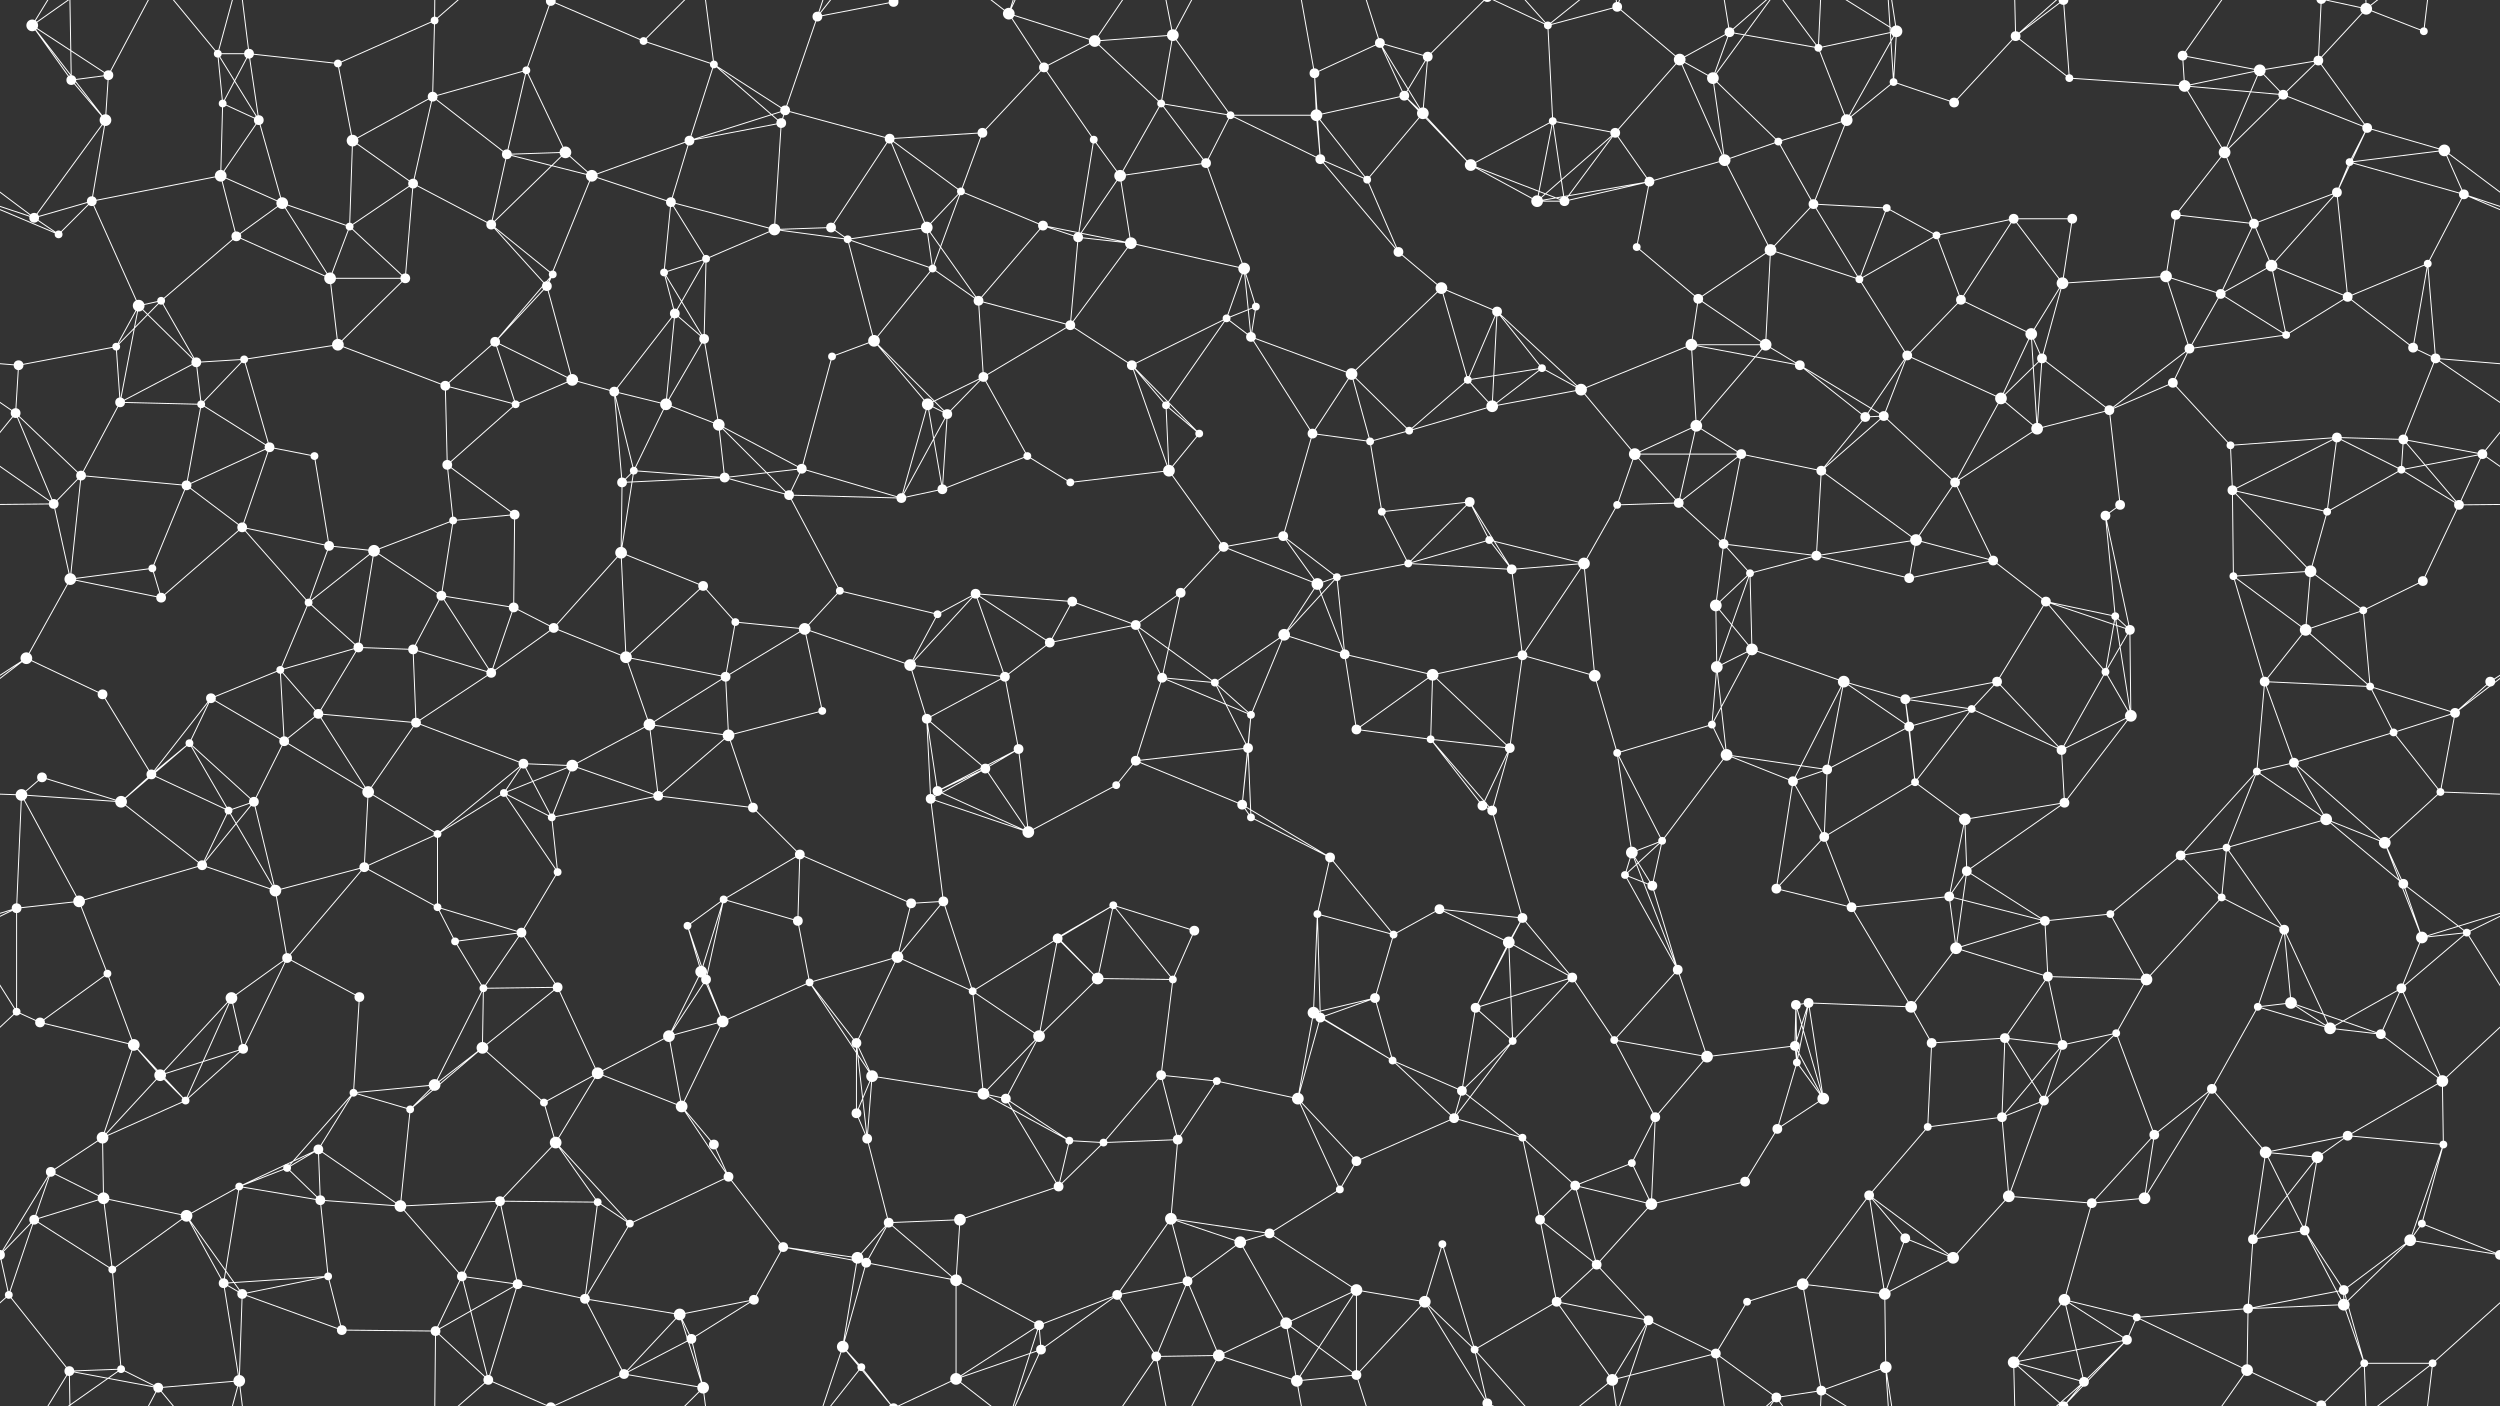 <svg xmlns="http://www.w3.org/2000/svg" width="2560" height="1440" fill="#fff"><rect width="100%" height="100%" fill="#333333" stroke="none"/><circle cx="33" cy="26" r="6"/><circle cx="111" cy="77" r="5"/><circle cx="223" cy="55" r="4"/><circle cx="255" cy="55" r="5"/><circle cx="346" cy="65" r="4"/><circle cx="445" cy="21" r="4"/><circle cx="539" cy="72" r="4"/><circle cx="564" cy="1" r="5"/><circle cx="564" cy="1441" r="5"/><circle cx="659" cy="42" r="4"/><circle cx="731" cy="66" r="4"/><circle cx="837" cy="17" r="5"/><circle cx="915" cy="2" r="5"/><circle cx="915" cy="1442" r="5"/><circle cx="1033" cy="14" r="6"/><circle cx="1069" cy="69" r="5"/><circle cx="1121" cy="42" r="6"/><circle cx="1201" cy="36" r="6"/><circle cx="1346" cy="75" r="5"/><circle cx="1413" cy="44" r="5"/><circle cx="1462" cy="58" r="5"/><circle cx="1585" cy="26" r="4"/><circle cx="1656" cy="7" r="5"/><circle cx="1720" cy="61" r="6"/><circle cx="1771" cy="33" r="5"/><circle cx="1862" cy="49" r="4"/><circle cx="1942" cy="32" r="6"/><circle cx="2064" cy="37" r="5"/><circle cx="2113" cy="0" r="5"/><circle cx="2113" cy="1440" r="5"/><circle cx="2235" cy="57" r="5"/><circle cx="2314" cy="72" r="6"/><circle cx="2374" cy="62" r="5"/><circle cx="2423" cy="9" r="6"/><circle cx="2482" cy="32" r="4"/><circle cx="73" cy="82" r="5"/><circle cx="108" cy="123" r="6"/><circle cx="228" cy="106" r="4"/><circle cx="265" cy="123" r="5"/><circle cx="361" cy="144" r="6"/><circle cx="443" cy="99" r="5"/><circle cx="519" cy="158" r="5"/><circle cx="579" cy="156" r="6"/><circle cx="706" cy="144" r="5"/><circle cx="800" cy="126" r="5"/><circle cx="804" cy="113" r="5"/><circle cx="911" cy="142" r="5"/><circle cx="1006" cy="136" r="5"/><circle cx="1120" cy="143" r="4"/><circle cx="1189" cy="106" r="4"/><circle cx="1260" cy="118" r="4"/><circle cx="1348" cy="118" r="6"/><circle cx="1438" cy="98" r="5"/><circle cx="1457" cy="116" r="6"/><circle cx="1590" cy="124" r="4"/><circle cx="1654" cy="136" r="5"/><circle cx="1754" cy="80" r="6"/><circle cx="1821" cy="145" r="4"/><circle cx="1891" cy="123" r="6"/><circle cx="1939" cy="84" r="4"/><circle cx="2001" cy="105" r="5"/><circle cx="2119" cy="80" r="4"/><circle cx="2237" cy="88" r="6"/><circle cx="2278" cy="156" r="6"/><circle cx="2338" cy="97" r="5"/><circle cx="2424" cy="131" r="5"/><circle cx="2503" cy="154" r="6"/><circle cx="35" cy="223" r="5"/><circle cx="94" cy="206" r="5"/><circle cx="226" cy="180" r="6"/><circle cx="289" cy="208" r="6"/><circle cx="358" cy="232" r="4"/><circle cx="423" cy="188" r="5"/><circle cx="503" cy="230" r="5"/><circle cx="606" cy="180" r="6"/><circle cx="687" cy="207" r="5"/><circle cx="793" cy="235" r="6"/><circle cx="851" cy="233" r="5"/><circle cx="949" cy="233" r="6"/><circle cx="984" cy="196" r="4"/><circle cx="1068" cy="231" r="5"/><circle cx="1147" cy="180" r="6"/><circle cx="1235" cy="167" r="5"/><circle cx="1352" cy="163" r="5"/><circle cx="1400" cy="184" r="4"/><circle cx="1506" cy="169" r="6"/><circle cx="1574" cy="206" r="6"/><circle cx="1602" cy="206" r="5"/><circle cx="1689" cy="186" r="5"/><circle cx="1766" cy="164" r="6"/><circle cx="1857" cy="209" r="5"/><circle cx="1932" cy="213" r="4"/><circle cx="2062" cy="224" r="5"/><circle cx="2122" cy="224" r="5"/><circle cx="2228" cy="220" r="5"/><circle cx="2308" cy="229" r="5"/><circle cx="2393" cy="197" r="5"/><circle cx="2406" cy="166" r="4"/><circle cx="2523" cy="199" r="5"/><circle cx="60" cy="240" r="4"/><circle cx="142" cy="313" r="6"/><circle cx="165" cy="308" r="4"/><circle cx="242" cy="242" r="5"/><circle cx="338" cy="285" r="6"/><circle cx="415" cy="285" r="5"/><circle cx="560" cy="293" r="5"/><circle cx="566" cy="281" r="4"/><circle cx="680" cy="279" r="4"/><circle cx="723" cy="265" r="4"/><circle cx="868" cy="245" r="4"/><circle cx="955" cy="275" r="4"/><circle cx="1002" cy="308" r="5"/><circle cx="1104" cy="243" r="5"/><circle cx="1158" cy="249" r="6"/><circle cx="1274" cy="275" r="6"/><circle cx="1286" cy="314" r="4"/><circle cx="1432" cy="258" r="5"/><circle cx="1476" cy="295" r="6"/><circle cx="1533" cy="319" r="5"/><circle cx="1676" cy="253" r="4"/><circle cx="1739" cy="306" r="5"/><circle cx="1813" cy="256" r="6"/><circle cx="1904" cy="286" r="4"/><circle cx="1983" cy="241" r="4"/><circle cx="2008" cy="307" r="5"/><circle cx="2112" cy="290" r="6"/><circle cx="2218" cy="283" r="6"/><circle cx="2274" cy="301" r="5"/><circle cx="2326" cy="272" r="6"/><circle cx="2404" cy="304" r="5"/><circle cx="2486" cy="270" r="4"/><circle cx="19" cy="374" r="5"/><circle cx="119" cy="355" r="4"/><circle cx="201" cy="371" r="5"/><circle cx="250" cy="368" r="4"/><circle cx="346" cy="353" r="6"/><circle cx="456" cy="395" r="5"/><circle cx="507" cy="350" r="5"/><circle cx="586" cy="389" r="6"/><circle cx="691" cy="321" r="5"/><circle cx="721" cy="347" r="5"/><circle cx="852" cy="365" r="4"/><circle cx="895" cy="349" r="6"/><circle cx="1007" cy="386" r="5"/><circle cx="1096" cy="333" r="5"/><circle cx="1159" cy="374" r="5"/><circle cx="1256" cy="326" r="4"/><circle cx="1281" cy="345" r="5"/><circle cx="1384" cy="383" r="6"/><circle cx="1503" cy="389" r="4"/><circle cx="1579" cy="377" r="4"/><circle cx="1619" cy="399" r="6"/><circle cx="1732" cy="353" r="6"/><circle cx="1808" cy="353" r="6"/><circle cx="1843" cy="374" r="5"/><circle cx="1953" cy="364" r="5"/><circle cx="2080" cy="342" r="6"/><circle cx="2091" cy="367" r="5"/><circle cx="2225" cy="392" r="5"/><circle cx="2242" cy="357" r="5"/><circle cx="2341" cy="343" r="4"/><circle cx="2471" cy="356" r="5"/><circle cx="2494" cy="367" r="5"/><circle cx="16" cy="423" r="5"/><circle cx="123" cy="412" r="5"/><circle cx="206" cy="414" r="4"/><circle cx="276" cy="458" r="5"/><circle cx="322" cy="467" r="4"/><circle cx="458" cy="476" r="5"/><circle cx="528" cy="414" r="4"/><circle cx="629" cy="401" r="5"/><circle cx="682" cy="414" r="6"/><circle cx="736" cy="435" r="6"/><circle cx="821" cy="480" r="5"/><circle cx="950" cy="414" r="6"/><circle cx="970" cy="424" r="5"/><circle cx="1052" cy="467" r="4"/><circle cx="1194" cy="415" r="4"/><circle cx="1228" cy="444" r="4"/><circle cx="1344" cy="444" r="5"/><circle cx="1403" cy="452" r="4"/><circle cx="1443" cy="441" r="4"/><circle cx="1528" cy="416" r="6"/><circle cx="1674" cy="465" r="6"/><circle cx="1737" cy="436" r="6"/><circle cx="1783" cy="465" r="5"/><circle cx="1910" cy="427" r="5"/><circle cx="1929" cy="426" r="5"/><circle cx="2049" cy="408" r="6"/><circle cx="2086" cy="439" r="6"/><circle cx="2160" cy="420" r="5"/><circle cx="2284" cy="456" r="4"/><circle cx="2393" cy="448" r="5"/><circle cx="2461" cy="450" r="5"/><circle cx="2542" cy="465" r="5"/><circle cx="55" cy="516" r="5"/><circle cx="83" cy="487" r="5"/><circle cx="191" cy="497" r="5"/><circle cx="248" cy="540" r="5"/><circle cx="337" cy="559" r="5"/><circle cx="464" cy="533" r="4"/><circle cx="527" cy="527" r="5"/><circle cx="637" cy="494" r="5"/><circle cx="649" cy="482" r="4"/><circle cx="742" cy="489" r="5"/><circle cx="808" cy="507" r="5"/><circle cx="923" cy="510" r="5"/><circle cx="965" cy="501" r="5"/><circle cx="1096" cy="494" r="4"/><circle cx="1197" cy="482" r="6"/><circle cx="1253" cy="560" r="5"/><circle cx="1314" cy="549" r="5"/><circle cx="1415" cy="524" r="4"/><circle cx="1505" cy="514" r="5"/><circle cx="1525" cy="553" r="4"/><circle cx="1656" cy="517" r="4"/><circle cx="1719" cy="515" r="5"/><circle cx="1765" cy="557" r="5"/><circle cx="1865" cy="482" r="5"/><circle cx="1962" cy="553" r="6"/><circle cx="2002" cy="494" r="5"/><circle cx="2156" cy="528" r="5"/><circle cx="2171" cy="517" r="5"/><circle cx="2286" cy="502" r="5"/><circle cx="2383" cy="524" r="4"/><circle cx="2459" cy="481" r="4"/><circle cx="2518" cy="517" r="5"/><circle cx="72" cy="593" r="6"/><circle cx="156" cy="582" r="4"/><circle cx="165" cy="612" r="5"/><circle cx="316" cy="617" r="4"/><circle cx="383" cy="564" r="6"/><circle cx="452" cy="610" r="5"/><circle cx="526" cy="622" r="5"/><circle cx="636" cy="566" r="6"/><circle cx="720" cy="600" r="5"/><circle cx="753" cy="637" r="4"/><circle cx="860" cy="605" r="4"/><circle cx="960" cy="629" r="4"/><circle cx="999" cy="608" r="5"/><circle cx="1098" cy="616" r="5"/><circle cx="1163" cy="640" r="5"/><circle cx="1209" cy="607" r="5"/><circle cx="1349" cy="598" r="6"/><circle cx="1369" cy="591" r="4"/><circle cx="1442" cy="577" r="4"/><circle cx="1548" cy="583" r="5"/><circle cx="1622" cy="577" r="6"/><circle cx="1757" cy="620" r="6"/><circle cx="1792" cy="587" r="4"/><circle cx="1860" cy="569" r="5"/><circle cx="1955" cy="592" r="5"/><circle cx="2041" cy="574" r="5"/><circle cx="2095" cy="616" r="5"/><circle cx="2166" cy="631" r="4"/><circle cx="2287" cy="590" r="4"/><circle cx="2366" cy="585" r="6"/><circle cx="2420" cy="625" r="4"/><circle cx="2481" cy="595" r="5"/><circle cx="27" cy="674" r="6"/><circle cx="105" cy="711" r="5"/><circle cx="216" cy="715" r="5"/><circle cx="287" cy="686" r="4"/><circle cx="367" cy="663" r="5"/><circle cx="423" cy="665" r="5"/><circle cx="503" cy="689" r="5"/><circle cx="567" cy="643" r="5"/><circle cx="641" cy="673" r="6"/><circle cx="743" cy="693" r="5"/><circle cx="824" cy="644" r="6"/><circle cx="932" cy="681" r="6"/><circle cx="1029" cy="693" r="5"/><circle cx="1075" cy="658" r="5"/><circle cx="1190" cy="694" r="5"/><circle cx="1244" cy="699" r="4"/><circle cx="1315" cy="650" r="6"/><circle cx="1377" cy="670" r="5"/><circle cx="1467" cy="691" r="6"/><circle cx="1559" cy="671" r="5"/><circle cx="1633" cy="692" r="6"/><circle cx="1758" cy="683" r="6"/><circle cx="1794" cy="665" r="6"/><circle cx="1888" cy="698" r="6"/><circle cx="1951" cy="716" r="5"/><circle cx="2045" cy="698" r="5"/><circle cx="2156" cy="688" r="4"/><circle cx="2181" cy="645" r="5"/><circle cx="2319" cy="698" r="5"/><circle cx="2361" cy="645" r="6"/><circle cx="2427" cy="703" r="4"/><circle cx="2550" cy="698" r="5"/><circle cx="43" cy="796" r="5"/><circle cx="155" cy="793" r="5"/><circle cx="194" cy="761" r="4"/><circle cx="291" cy="759" r="5"/><circle cx="326" cy="731" r="5"/><circle cx="426" cy="740" r="5"/><circle cx="536" cy="782" r="5"/><circle cx="586" cy="784" r="6"/><circle cx="665" cy="742" r="6"/><circle cx="746" cy="753" r="6"/><circle cx="842" cy="728" r="4"/><circle cx="949" cy="736" r="5"/><circle cx="1009" cy="787" r="5"/><circle cx="1043" cy="767" r="5"/><circle cx="1163" cy="779" r="5"/><circle cx="1278" cy="766" r="5"/><circle cx="1281" cy="732" r="4"/><circle cx="1389" cy="747" r="5"/><circle cx="1465" cy="757" r="4"/><circle cx="1546" cy="766" r="5"/><circle cx="1656" cy="771" r="4"/><circle cx="1753" cy="742" r="4"/><circle cx="1768" cy="773" r="6"/><circle cx="1871" cy="788" r="5"/><circle cx="1955" cy="744" r="5"/><circle cx="2019" cy="726" r="4"/><circle cx="2111" cy="768" r="5"/><circle cx="2182" cy="733" r="6"/><circle cx="2311" cy="790" r="4"/><circle cx="2349" cy="781" r="5"/><circle cx="2451" cy="750" r="4"/><circle cx="2514" cy="730" r="5"/><circle cx="22" cy="814" r="6"/><circle cx="124" cy="821" r="6"/><circle cx="234" cy="830" r="4"/><circle cx="260" cy="821" r="5"/><circle cx="377" cy="811" r="6"/><circle cx="448" cy="854" r="4"/><circle cx="516" cy="812" r="4"/><circle cx="565" cy="837" r="4"/><circle cx="674" cy="815" r="5"/><circle cx="771" cy="827" r="5"/><circle cx="819" cy="875" r="5"/><circle cx="953" cy="818" r="5"/><circle cx="960" cy="810" r="5"/><circle cx="1053" cy="852" r="6"/><circle cx="1143" cy="804" r="4"/><circle cx="1272" cy="824" r="5"/><circle cx="1281" cy="837" r="4"/><circle cx="1362" cy="878" r="5"/><circle cx="1518" cy="825" r="5"/><circle cx="1528" cy="830" r="5"/><circle cx="1671" cy="873" r="6"/><circle cx="1702" cy="861" r="4"/><circle cx="1836" cy="800" r="5"/><circle cx="1868" cy="857" r="5"/><circle cx="1961" cy="801" r="4"/><circle cx="2012" cy="839" r="6"/><circle cx="2114" cy="822" r="5"/><circle cx="2233" cy="876" r="5"/><circle cx="2280" cy="868" r="4"/><circle cx="2382" cy="839" r="6"/><circle cx="2442" cy="863" r="6"/><circle cx="2499" cy="811" r="4"/><circle cx="17" cy="930" r="5"/><circle cx="81" cy="923" r="6"/><circle cx="207" cy="886" r="5"/><circle cx="282" cy="912" r="6"/><circle cx="373" cy="888" r="5"/><circle cx="448" cy="929" r="4"/><circle cx="534" cy="955" r="5"/><circle cx="571" cy="893" r="4"/><circle cx="704" cy="948" r="4"/><circle cx="741" cy="921" r="4"/><circle cx="817" cy="943" r="5"/><circle cx="933" cy="925" r="5"/><circle cx="966" cy="923" r="5"/><circle cx="1083" cy="960" r="4"/><circle cx="1140" cy="927" r="4"/><circle cx="1223" cy="953" r="5"/><circle cx="1349" cy="936" r="4"/><circle cx="1427" cy="957" r="4"/><circle cx="1474" cy="931" r="5"/><circle cx="1559" cy="940" r="5"/><circle cx="1664" cy="896" r="4"/><circle cx="1692" cy="907" r="5"/><circle cx="1819" cy="910" r="5"/><circle cx="1896" cy="929" r="5"/><circle cx="1996" cy="918" r="5"/><circle cx="2014" cy="892" r="5"/><circle cx="2094" cy="943" r="5"/><circle cx="2161" cy="936" r="4"/><circle cx="2275" cy="919" r="4"/><circle cx="2339" cy="952" r="5"/><circle cx="2461" cy="905" r="5"/><circle cx="2526" cy="955" r="4"/><circle cx="17" cy="1036" r="4"/><circle cx="110" cy="997" r="4"/><circle cx="237" cy="1022" r="6"/><circle cx="294" cy="981" r="5"/><circle cx="368" cy="1021" r="5"/><circle cx="466" cy="964" r="4"/><circle cx="495" cy="1012" r="4"/><circle cx="571" cy="1011" r="5"/><circle cx="718" cy="995" r="6"/><circle cx="723" cy="1003" r="5"/><circle cx="829" cy="1006" r="4"/><circle cx="919" cy="980" r="6"/><circle cx="996" cy="1015" r="4"/><circle cx="1083" cy="961" r="5"/><circle cx="1124" cy="1002" r="6"/><circle cx="1201" cy="1003" r="4"/><circle cx="1345" cy="1037" r="6"/><circle cx="1408" cy="1022" r="5"/><circle cx="1511" cy="1032" r="5"/><circle cx="1545" cy="965" r="6"/><circle cx="1610" cy="1001" r="5"/><circle cx="1718" cy="993" r="5"/><circle cx="1839" cy="1029" r="5"/><circle cx="1852" cy="1027" r="5"/><circle cx="1957" cy="1031" r="6"/><circle cx="2003" cy="971" r="6"/><circle cx="2097" cy="1000" r="5"/><circle cx="2198" cy="1003" r="6"/><circle cx="2312" cy="1031" r="4"/><circle cx="2346" cy="1027" r="6"/><circle cx="2459" cy="1012" r="5"/><circle cx="2480" cy="960" r="6"/><circle cx="41" cy="1047" r="5"/><circle cx="137" cy="1070" r="6"/><circle cx="164" cy="1101" r="6"/><circle cx="249" cy="1074" r="5"/><circle cx="362" cy="1119" r="4"/><circle cx="445" cy="1111" r="6"/><circle cx="494" cy="1073" r="6"/><circle cx="612" cy="1099" r="6"/><circle cx="685" cy="1061" r="6"/><circle cx="740" cy="1046" r="6"/><circle cx="877" cy="1068" r="5"/><circle cx="893" cy="1102" r="6"/><circle cx="1007" cy="1120" r="6"/><circle cx="1064" cy="1061" r="6"/><circle cx="1189" cy="1101" r="5"/><circle cx="1246" cy="1107" r="4"/><circle cx="1352" cy="1042" r="5"/><circle cx="1426" cy="1086" r="4"/><circle cx="1497" cy="1117" r="5"/><circle cx="1549" cy="1066" r="4"/><circle cx="1653" cy="1065" r="4"/><circle cx="1748" cy="1082" r="6"/><circle cx="1838" cy="1071" r="5"/><circle cx="1840" cy="1088" r="4"/><circle cx="1978" cy="1068" r="5"/><circle cx="2053" cy="1063" r="5"/><circle cx="2112" cy="1070" r="5"/><circle cx="2167" cy="1058" r="4"/><circle cx="2265" cy="1115" r="5"/><circle cx="2386" cy="1053" r="6"/><circle cx="2438" cy="1059" r="5"/><circle cx="2501" cy="1107" r="6"/><circle cx="52" cy="1200" r="5"/><circle cx="105" cy="1165" r="6"/><circle cx="190" cy="1127" r="4"/><circle cx="294" cy="1196" r="4"/><circle cx="326" cy="1177" r="5"/><circle cx="420" cy="1136" r="4"/><circle cx="557" cy="1129" r="4"/><circle cx="569" cy="1170" r="6"/><circle cx="698" cy="1133" r="6"/><circle cx="731" cy="1172" r="5"/><circle cx="877" cy="1140" r="5"/><circle cx="888" cy="1166" r="5"/><circle cx="1030" cy="1125" r="5"/><circle cx="1095" cy="1168" r="4"/><circle cx="1130" cy="1170" r="4"/><circle cx="1206" cy="1167" r="5"/><circle cx="1329" cy="1125" r="6"/><circle cx="1389" cy="1189" r="5"/><circle cx="1489" cy="1145" r="5"/><circle cx="1559" cy="1165" r="4"/><circle cx="1671" cy="1191" r="4"/><circle cx="1695" cy="1144" r="5"/><circle cx="1820" cy="1156" r="5"/><circle cx="1867" cy="1125" r="6"/><circle cx="1974" cy="1154" r="4"/><circle cx="2050" cy="1144" r="5"/><circle cx="2093" cy="1127" r="5"/><circle cx="2206" cy="1162" r="5"/><circle cx="2320" cy="1180" r="6"/><circle cx="2373" cy="1185" r="6"/><circle cx="2404" cy="1163" r="5"/><circle cx="2502" cy="1172" r="4"/><circle cx="35" cy="1249" r="5"/><circle cx="106" cy="1227" r="6"/><circle cx="191" cy="1245" r="6"/><circle cx="245" cy="1215" r="4"/><circle cx="328" cy="1229" r="5"/><circle cx="410" cy="1235" r="6"/><circle cx="512" cy="1230" r="5"/><circle cx="612" cy="1231" r="4"/><circle cx="645" cy="1253" r="4"/><circle cx="746" cy="1205" r="5"/><circle cx="802" cy="1277" r="5"/><circle cx="910" cy="1252" r="5"/><circle cx="983" cy="1249" r="6"/><circle cx="1084" cy="1215" r="5"/><circle cx="1199" cy="1248" r="6"/><circle cx="1270" cy="1272" r="6"/><circle cx="1300" cy="1263" r="5"/><circle cx="1372" cy="1218" r="4"/><circle cx="1477" cy="1274" r="4"/><circle cx="1577" cy="1249" r="5"/><circle cx="1613" cy="1214" r="5"/><circle cx="1691" cy="1233" r="6"/><circle cx="1787" cy="1210" r="5"/><circle cx="1914" cy="1224" r="5"/><circle cx="1951" cy="1268" r="5"/><circle cx="2057" cy="1225" r="6"/><circle cx="2142" cy="1232" r="5"/><circle cx="2196" cy="1227" r="6"/><circle cx="2307" cy="1269" r="5"/><circle cx="2360" cy="1260" r="5"/><circle cx="2468" cy="1270" r="6"/><circle cx="2480" cy="1253" r="4"/><circle cx="9" cy="1326" r="4"/><circle cx="115" cy="1300" r="4"/><circle cx="229" cy="1314" r="5"/><circle cx="248" cy="1325" r="5"/><circle cx="336" cy="1307" r="4"/><circle cx="473" cy="1307" r="5"/><circle cx="530" cy="1315" r="5"/><circle cx="599" cy="1330" r="5"/><circle cx="696" cy="1346" r="6"/><circle cx="772" cy="1331" r="5"/><circle cx="878" cy="1288" r="6"/><circle cx="887" cy="1293" r="5"/><circle cx="979" cy="1311" r="6"/><circle cx="1064" cy="1357" r="5"/><circle cx="1144" cy="1326" r="5"/><circle cx="1216" cy="1312" r="5"/><circle cx="1317" cy="1355" r="6"/><circle cx="1389" cy="1321" r="6"/><circle cx="1459" cy="1333" r="6"/><circle cx="1594" cy="1333" r="5"/><circle cx="1635" cy="1295" r="5"/><circle cx="1688" cy="1352" r="5"/><circle cx="1789" cy="1333" r="4"/><circle cx="1846" cy="1315" r="6"/><circle cx="1930" cy="1325" r="6"/><circle cx="2000" cy="1288" r="6"/><circle cx="2114" cy="1331" r="6"/><circle cx="2188" cy="1349" r="4"/><circle cx="2302" cy="1340" r="5"/><circle cx="2400" cy="1336" r="6"/><circle cx="2400" cy="1321" r="5"/><circle cx="2560" cy="1285" r="5"/><circle cx="-0" cy="1285" r="5"/><circle cx="71" cy="1404" r="5"/><circle cx="124" cy="1402" r="4"/><circle cx="162" cy="1421" r="5"/><circle cx="245" cy="1414" r="6"/><circle cx="350" cy="1362" r="5"/><circle cx="446" cy="1363" r="5"/><circle cx="500" cy="1413" r="5"/><circle cx="639" cy="1407" r="5"/><circle cx="708" cy="1371" r="5"/><circle cx="720" cy="1421" r="6"/><circle cx="863" cy="1379" r="6"/><circle cx="882" cy="1400" r="4"/><circle cx="979" cy="1412" r="6"/><circle cx="1066" cy="1382" r="5"/><circle cx="1184" cy="1389" r="5"/><circle cx="1248" cy="1388" r="6"/><circle cx="1328" cy="1414" r="6"/><circle cx="1389" cy="1408" r="5"/><circle cx="1510" cy="1382" r="4"/><circle cx="1523" cy="1437" r="5"/><circle cx="1523" cy="-3" r="5"/><circle cx="1651" cy="1413" r="6"/><circle cx="1757" cy="1386" r="5"/><circle cx="1819" cy="1431" r="5"/><circle cx="1865" cy="1424" r="5"/><circle cx="1931" cy="1400" r="6"/><circle cx="2062" cy="1395" r="6"/><circle cx="2134" cy="1415" r="5"/><circle cx="2178" cy="1372" r="5"/><circle cx="2301" cy="1403" r="6"/><circle cx="2377" cy="1439" r="5"/><circle cx="2377" cy="-1" r="5"/><circle cx="2421" cy="1396" r="4"/><circle cx="2491" cy="1396" r="4"/><path stroke="#fff" d="M33 26L111 77M33 26L73 82M33 26L108 123M33 26L71 -36M33 26L124 -38M33 1466L71 1404M33 1466L124 1402M111 77L73 82M111 77L108 123M111 77L162 -19M111 1517L162 1421M223 55L255 55M223 55L228 106M223 55L265 123M223 55L162 -19M223 55L245 -26M223 1495L162 1421M223 1495L245 1414M255 55L346 65M255 55L228 106M255 55L265 123M255 55L245 -26M255 1495L245 1414M346 65L445 21M346 65L361 144M445 21L443 99M445 21L446 -77M445 21L500 -27M445 1461L446 1363M445 1461L500 1413M539 72L564 1M539 72L443 99M539 72L519 158M539 72L579 156M564 1L659 42M564 1L500 -27M564 1L639 -33M564 1441L500 1413M564 1441L639 1407M659 42L731 66M659 42L720 -19M659 1482L720 1421M731 66L706 144M731 66L800 126M731 66L804 113M731 66L720 -19M731 1506L720 1421M837 17L915 2M837 17L804 113M837 17L863 -61M837 17L882 -40M837 1457L863 1379M837 1457L882 1400M915 2L863 -61M915 2L882 -40M915 2L979 -28M915 1442L863 1379M915 1442L882 1400M915 1442L979 1412M1033 14L1069 69M1033 14L1121 42M1033 14L1064 -83M1033 14L979 -28M1033 14L1066 -58M1033 1454L1064 1357M1033 1454L979 1412M1033 1454L1066 1382M1069 69L1121 42M1069 69L1006 136M1069 69L1120 143M1121 42L1201 36M1121 42L1189 106M1121 42L1184 -51M1121 1482L1184 1389M1201 36L1189 106M1201 36L1260 118M1201 36L1184 -51M1201 36L1248 -52M1201 1476L1184 1389M1201 1476L1248 1388M1346 75L1413 44M1346 75L1348 118M1346 75L1352 163M1346 75L1328 -26M1346 1515L1328 1414M1413 44L1462 58M1413 44L1438 98M1413 44L1457 116M1413 44L1389 -32M1413 1484L1389 1408M1462 58L1438 98M1462 58L1457 116M1462 58L1523 -3M1462 1498L1523 1437M1585 26L1656 7M1585 26L1590 124M1585 26L1510 -58M1585 26L1523 -3M1585 26L1651 -27M1585 1466L1510 1382M1585 1466L1523 1437M1585 1466L1651 1413M1656 7L1720 61M1656 7L1688 -88M1656 7L1651 -27M1656 1447L1688 1352M1656 1447L1651 1413M1720 61L1771 33M1720 61L1654 136M1720 61L1754 80M1720 61L1766 164M1771 33L1862 49M1771 33L1754 80M1771 33L1757 -54M1771 33L1819 -9M1771 1473L1757 1386M1771 1473L1819 1431M1862 49L1942 32M1862 49L1891 123M1862 49L1819 -9M1862 49L1865 -16M1862 1489L1819 1431M1862 1489L1865 1424M1942 32L1891 123M1942 32L1939 84M1942 32L1865 -16M1942 32L1931 -40M1942 1472L1865 1424M1942 1472L1931 1400M2064 37L2113 0M2064 37L2001 105M2064 37L2119 80M2064 37L2062 -45M2064 37L2134 -25M2064 1477L2062 1395M2064 1477L2134 1415M2113 0L2119 80M2113 0L2062 -45M2113 0L2134 -25M2113 0L2178 -68M2113 1440L2062 1395M2113 1440L2134 1415M2113 1440L2178 1372M2235 57L2314 72M2235 57L2237 88M2235 57L2301 -37M2235 1497L2301 1403M2314 72L2374 62M2314 72L2237 88M2314 72L2278 156M2314 72L2338 97M2374 62L2423 9M2374 62L2338 97M2374 62L2424 131M2374 62L2377 -1M2374 1502L2377 1439M2423 9L2482 32M2423 9L2377 -1M2423 9L2421 -44M2423 9L2491 -44M2423 1449L2377 1439M2423 1449L2421 1396M2423 1449L2491 1396M2482 32L2491 -44M2482 1472L2491 1396M73 82L108 123M73 82L71 -36M73 1522L71 1404M108 123L35 223M108 123L94 206M228 106L265 123M228 106L226 180M265 123L226 180M265 123L289 208M361 144L443 99M361 144L358 232M361 144L423 188M443 99L519 158M443 99L423 188M519 158L579 156M519 158L503 230M519 158L606 180M579 156L503 230M579 156L606 180M706 144L800 126M706 144L804 113M706 144L606 180M706 144L687 207M800 126L804 113M800 126L793 235M804 113L911 142M911 142L1006 136M911 142L851 233M911 142L949 233M911 142L984 196M1006 136L984 196M1120 143L1147 180M1120 143L1104 243M1189 106L1260 118M1189 106L1147 180M1189 106L1235 167M1260 118L1348 118M1260 118L1235 167M1260 118L1352 163M1348 118L1438 98M1348 118L1352 163M1348 118L1400 184M1438 98L1457 116M1438 98L1506 169M1457 116L1400 184M1457 116L1506 169M1590 124L1654 136M1590 124L1506 169M1590 124L1574 206M1590 124L1602 206M1654 136L1574 206M1654 136L1602 206M1654 136L1689 186M1754 80L1821 145M1754 80L1766 164M1754 80L1819 -9M1754 1520L1819 1431M1821 145L1891 123M1821 145L1766 164M1821 145L1857 209M1891 123L1939 84M1891 123L1857 209M1939 84L2001 105M1939 84L1931 -40M1939 1524L1931 1400M2119 80L2237 88M2237 88L2278 156M2237 88L2338 97M2278 156L2338 97M2278 156L2228 220M2278 156L2308 229M2338 97L2424 131M2424 131L2503 154M2424 131L2393 197M2424 131L2406 166M2503 154L2595 223M2503 154L2406 166M2503 154L2523 199M-57 154L35 223M35 223L94 206M35 223L-37 199M35 223L60 240M2595 223L2523 199M94 206L226 180M94 206L60 240M94 206L142 313M226 180L289 208M226 180L242 242M289 208L358 232M289 208L242 242M289 208L338 285M358 232L423 188M358 232L338 285M358 232L415 285M423 188L503 230M423 188L415 285M503 230L560 293M503 230L566 281M606 180L687 207M606 180L560 293M687 207L793 235M687 207L680 279M687 207L723 265M793 235L851 233M793 235L723 265M793 235L868 245M851 233L868 245M949 233L984 196M949 233L868 245M949 233L955 275M949 233L1002 308M984 196L1068 231M984 196L955 275M1068 231L1002 308M1068 231L1104 243M1068 231L1158 249M1147 180L1235 167M1147 180L1104 243M1147 180L1158 249M1235 167L1274 275M1352 163L1400 184M1352 163L1432 258M1400 184L1432 258M1506 169L1574 206M1506 169L1602 206M1574 206L1602 206M1574 206L1689 186M1602 206L1689 186M1689 186L1766 164M1689 186L1676 253M1766 164L1813 256M1857 209L1932 213M1857 209L1813 256M1857 209L1904 286M1932 213L1904 286M1932 213L1983 241M2062 224L2122 224M2062 224L1983 241M2062 224L2008 307M2062 224L2112 290M2122 224L2112 290M2228 220L2308 229M2228 220L2218 283M2308 229L2393 197M2308 229L2274 301M2308 229L2326 272M2393 197L2406 166M2393 197L2326 272M2393 197L2404 304M2406 166L2523 199M2523 199L2620 240M2523 199L2486 270M-37 199L60 240M142 313L165 308M142 313L119 355M142 313L201 371M142 313L123 412M165 308L242 242M165 308L119 355M165 308L201 371M242 242L338 285M338 285L415 285M338 285L346 353M415 285L346 353M560 293L566 281M560 293L507 350M560 293L586 389M566 281L507 350M680 279L723 265M680 279L691 321M680 279L721 347M723 265L691 321M723 265L721 347M868 245L955 275M868 245L895 349M955 275L1002 308M955 275L895 349M1002 308L1007 386M1002 308L1096 333M1104 243L1158 249M1104 243L1096 333M1158 249L1274 275M1158 249L1096 333M1274 275L1286 314M1274 275L1256 326M1274 275L1281 345M1286 314L1256 326M1286 314L1281 345M1432 258L1476 295M1476 295L1533 319M1476 295L1384 383M1476 295L1503 389M1533 319L1503 389M1533 319L1579 377M1533 319L1619 399M1533 319L1528 416M1676 253L1739 306M1739 306L1813 256M1739 306L1732 353M1739 306L1808 353M1813 256L1904 286M1813 256L1808 353M1904 286L1983 241M1904 286L1953 364M1983 241L2008 307M2008 307L1953 364M2008 307L2080 342M2112 290L2218 283M2112 290L2080 342M2112 290L2091 367M2218 283L2274 301M2218 283L2242 357M2274 301L2326 272M2274 301L2242 357M2274 301L2341 343M2326 272L2404 304M2326 272L2341 343M2404 304L2486 270M2404 304L2341 343M2404 304L2471 356M2486 270L2471 356M2486 270L2494 367M19 374L119 355M19 374L-66 367M19 374L16 423M2579 374L2494 367M119 355L123 412M201 371L250 368M201 371L123 412M201 371L206 414M250 368L346 353M250 368L206 414M250 368L276 458M346 353L456 395M456 395L507 350M456 395L458 476M456 395L528 414M507 350L586 389M507 350L528 414M586 389L528 414M586 389L629 401M691 321L721 347M691 321L629 401M691 321L682 414M721 347L682 414M721 347L736 435M852 365L895 349M852 365L821 480M895 349L950 414M895 349L970 424M1007 386L1096 333M1007 386L950 414M1007 386L970 424M1007 386L1052 467M1096 333L1159 374M1159 374L1256 326M1159 374L1194 415M1159 374L1228 444M1159 374L1197 482M1256 326L1281 345M1256 326L1194 415M1281 345L1384 383M1281 345L1344 444M1384 383L1344 444M1384 383L1403 452M1384 383L1443 441M1503 389L1579 377M1503 389L1443 441M1503 389L1528 416M1579 377L1619 399M1579 377L1528 416M1619 399L1732 353M1619 399L1528 416M1619 399L1674 465M1732 353L1808 353M1732 353L1843 374M1732 353L1737 436M1808 353L1843 374M1808 353L1737 436M1843 374L1910 427M1843 374L1929 426M1953 364L1910 427M1953 364L1929 426M1953 364L2049 408M2080 342L2091 367M2080 342L2049 408M2080 342L2086 439M2091 367L2049 408M2091 367L2086 439M2091 367L2160 420M2225 392L2242 357M2225 392L2160 420M2225 392L2284 456M2242 357L2341 343M2242 357L2160 420M2471 356L2494 367M2494 367L2576 423M2494 367L2461 450M-66 367L16 423M16 423L-18 465M16 423L55 516M16 423L83 487M2576 423L2542 465M123 412L206 414M123 412L83 487M206 414L276 458M206 414L191 497M276 458L322 467M276 458L191 497M276 458L248 540M322 467L337 559M458 476L528 414M458 476L464 533M458 476L527 527M629 401L682 414M629 401L637 494M629 401L649 482M682 414L736 435M682 414L649 482M736 435L821 480M736 435L742 489M736 435L808 507M821 480L742 489M821 480L808 507M821 480L923 510M950 414L970 424M950 414L923 510M950 414L965 501M970 424L923 510M970 424L965 501M1052 467L965 501M1052 467L1096 494M1194 415L1228 444M1194 415L1197 482M1228 444L1197 482M1344 444L1403 452M1344 444L1314 549M1403 452L1443 441M1403 452L1415 524M1443 441L1528 416M1674 465L1737 436M1674 465L1783 465M1674 465L1656 517M1674 465L1719 515M1737 436L1783 465M1737 436L1719 515M1783 465L1719 515M1783 465L1765 557M1783 465L1865 482M1910 427L1929 426M1910 427L1865 482M1929 426L1865 482M1929 426L2002 494M2049 408L2086 439M2049 408L2002 494M2086 439L2160 420M2086 439L2002 494M2160 420L2171 517M2284 456L2393 448M2284 456L2286 502M2393 448L2461 450M2393 448L2286 502M2393 448L2383 524M2393 448L2459 481M2461 450L2542 465M2461 450L2459 481M2461 450L2518 517M2542 465L2615 516M2542 465L2459 481M2542 465L2518 517M-18 465L55 516M55 516L83 487M55 516L-42 517M55 516L72 593M2615 516L2518 517M83 487L191 497M83 487L72 593M191 497L248 540M191 497L156 582M248 540L337 559M248 540L165 612M248 540L316 617M337 559L316 617M337 559L383 564M464 533L527 527M464 533L383 564M464 533L452 610M527 527L526 622M637 494L649 482M637 494L742 489M637 494L636 566M649 482L742 489M649 482L636 566M742 489L808 507M808 507L923 510M808 507L860 605M923 510L965 501M1096 494L1197 482M1197 482L1253 560M1253 560L1314 549M1253 560L1209 607M1253 560L1349 598M1314 549L1349 598M1314 549L1369 591M1415 524L1505 514M1415 524L1442 577M1505 514L1525 553M1505 514L1442 577M1505 514L1548 583M1525 553L1442 577M1525 553L1548 583M1525 553L1622 577M1656 517L1719 515M1656 517L1622 577M1719 515L1765 557M1765 557L1757 620M1765 557L1792 587M1765 557L1860 569M1865 482L1962 553M1865 482L1860 569M1962 553L2002 494M1962 553L1860 569M1962 553L1955 592M1962 553L2041 574M2002 494L2041 574M2156 528L2171 517M2156 528L2166 631M2156 528L2181 645M2286 502L2383 524M2286 502L2287 590M2286 502L2366 585M2383 524L2459 481M2383 524L2366 585M2459 481L2518 517M2518 517L2481 595M72 593L156 582M72 593L165 612M72 593L27 674M156 582L165 612M316 617L383 564M316 617L287 686M316 617L367 663M383 564L452 610M383 564L367 663M452 610L526 622M452 610L423 665M452 610L503 689M526 622L503 689M526 622L567 643M636 566L720 600M636 566L567 643M636 566L641 673M720 600L753 637M720 600L641 673M753 637L743 693M753 637L824 644M860 605L960 629M860 605L824 644M960 629L999 608M960 629L932 681M999 608L1098 616M999 608L932 681M999 608L1029 693M999 608L1075 658M1098 616L1163 640M1098 616L1075 658M1163 640L1209 607M1163 640L1075 658M1163 640L1190 694M1163 640L1244 699M1209 607L1190 694M1349 598L1369 591M1349 598L1315 650M1349 598L1377 670M1369 591L1442 577M1369 591L1315 650M1369 591L1377 670M1442 577L1548 583M1548 583L1622 577M1548 583L1559 671M1622 577L1559 671M1622 577L1633 692M1757 620L1792 587M1757 620L1758 683M1757 620L1794 665M1792 587L1860 569M1792 587L1758 683M1792 587L1794 665M1860 569L1955 592M1955 592L2041 574M2041 574L2095 616M2095 616L2166 631M2095 616L2045 698M2095 616L2156 688M2095 616L2181 645M2166 631L2156 688M2166 631L2181 645M2166 631L2182 733M2287 590L2366 585M2287 590L2319 698M2287 590L2361 645M2366 585L2420 625M2366 585L2361 645M2420 625L2481 595M2420 625L2361 645M2420 625L2427 703M27 674L105 711M27 674L-10 698M27 674L-46 730M2587 674L2550 698M2587 674L2514 730M105 711L155 793M216 715L287 686M216 715L155 793M216 715L194 761M216 715L291 759M287 686L367 663M287 686L291 759M287 686L326 731M367 663L423 665M367 663L326 731M423 665L503 689M423 665L426 740M503 689L567 643M503 689L426 740M567 643L641 673M641 673L743 693M641 673L665 742M743 693L824 644M743 693L665 742M743 693L746 753M824 644L932 681M824 644L842 728M932 681L1029 693M932 681L949 736M1029 693L1075 658M1029 693L949 736M1029 693L1043 767M1190 694L1244 699M1190 694L1163 779M1190 694L1281 732M1244 699L1315 650M1244 699L1278 766M1244 699L1281 732M1315 650L1377 670M1315 650L1281 732M1377 670L1467 691M1377 670L1389 747M1467 691L1559 671M1467 691L1389 747M1467 691L1465 757M1467 691L1546 766M1559 671L1633 692M1559 671L1546 766M1633 692L1656 771M1758 683L1794 665M1758 683L1753 742M1758 683L1768 773M1794 665L1888 698M1794 665L1753 742M1888 698L1951 716M1888 698L1871 788M1888 698L1955 744M1888 698L1836 800M1951 716L2045 698M1951 716L1955 744M1951 716L2019 726M1951 716L1961 801M2045 698L2019 726M2045 698L2111 768M2156 688L2181 645M2156 688L2111 768M2156 688L2182 733M2181 645L2182 733M2319 698L2361 645M2319 698L2427 703M2319 698L2311 790M2319 698L2349 781M2361 645L2427 703M2427 703L2451 750M2427 703L2514 730M2550 698L2514 730M43 796L22 814M43 796L124 821M155 793L194 761M155 793L124 821M155 793L234 830M194 761L124 821M194 761L234 830M194 761L260 821M291 759L326 731M291 759L260 821M291 759L377 811M326 731L426 740M326 731L377 811M426 740L536 782M426 740L377 811M536 782L586 784M536 782L448 854M536 782L516 812M536 782L565 837M586 784L665 742M586 784L516 812M586 784L565 837M586 784L674 815M665 742L746 753M665 742L674 815M746 753L842 728M746 753L674 815M746 753L771 827M949 736L1009 787M949 736L953 818M949 736L960 810M1009 787L1043 767M1009 787L953 818M1009 787L960 810M1009 787L1053 852M1043 767L960 810M1043 767L1053 852M1163 779L1278 766M1163 779L1143 804M1163 779L1272 824M1278 766L1281 732M1278 766L1272 824M1278 766L1281 837M1281 732L1272 824M1389 747L1465 757M1465 757L1546 766M1465 757L1518 825M1465 757L1528 830M1546 766L1518 825M1546 766L1528 830M1656 771L1753 742M1656 771L1671 873M1656 771L1702 861M1753 742L1768 773M1768 773L1871 788M1768 773L1702 861M1768 773L1836 800M1871 788L1955 744M1871 788L1836 800M1871 788L1868 857M1955 744L2019 726M1955 744L1961 801M2019 726L2111 768M2019 726L1961 801M2111 768L2182 733M2111 768L2114 822M2182 733L2114 822M2311 790L2349 781M2311 790L2233 876M2311 790L2280 868M2311 790L2382 839M2349 781L2451 750M2349 781L2382 839M2349 781L2442 863M2451 750L2514 730M2451 750L2499 811M2514 730L2499 811M22 814L124 821M22 814L-61 811M22 814L17 930M22 814L81 923M2582 814L2499 811M124 821L207 886M234 830L260 821M234 830L207 886M234 830L282 912M260 821L207 886M260 821L282 912M377 811L448 854M377 811L373 888M448 854L516 812M448 854L373 888M448 854L448 929M516 812L565 837M516 812L571 893M565 837L674 815M565 837L571 893M674 815L771 827M771 827L819 875M819 875L741 921M819 875L817 943M819 875L933 925M953 818L960 810M953 818L1053 852M953 818L966 923M960 810L1053 852M1053 852L1143 804M1272 824L1281 837M1272 824L1362 878M1281 837L1362 878M1362 878L1349 936M1362 878L1427 957M1518 825L1528 830M1528 830L1559 940M1671 873L1702 861M1671 873L1664 896M1671 873L1692 907M1671 873L1718 993M1702 861L1664 896M1702 861L1692 907M1836 800L1868 857M1836 800L1819 910M1868 857L1961 801M1868 857L1819 910M1868 857L1896 929M1961 801L2012 839M2012 839L2114 822M2012 839L1996 918M2012 839L2014 892M2114 822L2014 892M2233 876L2280 868M2233 876L2161 936M2233 876L2275 919M2280 868L2382 839M2280 868L2275 919M2280 868L2339 952M2382 839L2442 863M2382 839L2461 905M2442 863L2499 811M2442 863L2461 905M2442 863L2480 960M17 930L81 923M17 930L-34 955M17 930L17 1036M17 930L-80 960M2577 930L2526 955M2577 930L2480 960M81 923L207 886M81 923L110 997M207 886L282 912M282 912L373 888M282 912L294 981M373 888L448 929M373 888L294 981M448 929L534 955M448 929L466 964M534 955L571 893M534 955L466 964M534 955L495 1012M534 955L571 1011M704 948L741 921M704 948L718 995M704 948L723 1003M741 921L817 943M741 921L718 995M741 921L723 1003M817 943L829 1006M933 925L966 923M933 925L919 980M966 923L919 980M966 923L996 1015M1083 960L1140 927M1083 960L1083 961M1083 960L1124 1002M1140 927L1223 953M1140 927L1083 961M1140 927L1124 1002M1140 927L1201 1003M1223 953L1201 1003M1349 936L1427 957M1349 936L1345 1037M1349 936L1352 1042M1427 957L1474 931M1427 957L1408 1022M1474 931L1559 940M1474 931L1545 965M1559 940L1511 1032M1559 940L1545 965M1559 940L1610 1001M1664 896L1692 907M1664 896L1718 993M1692 907L1718 993M1819 910L1896 929M1896 929L1996 918M1896 929L1957 1031M1996 918L2014 892M1996 918L2094 943M1996 918L2003 971M2014 892L2094 943M2014 892L2003 971M2094 943L2161 936M2094 943L2003 971M2094 943L2097 1000M2161 936L2198 1003M2275 919L2339 952M2275 919L2198 1003M2339 952L2312 1031M2339 952L2346 1027M2339 952L2386 1053M2461 905L2526 955M2461 905L2480 960M2526 955L2577 1036M2526 955L2459 1012M2526 955L2480 960M-34 955L17 1036M17 1036L41 1047M17 1036L-59 1107M2577 1036L2501 1107M110 997L41 1047M110 997L137 1070M237 1022L294 981M237 1022L164 1101M237 1022L249 1074M237 1022L190 1127M294 981L368 1021M294 981L249 1074M368 1021L362 1119M466 964L495 1012M495 1012L571 1011M495 1012L445 1111M495 1012L494 1073M571 1011L494 1073M571 1011L612 1099M718 995L723 1003M718 995L685 1061M718 995L740 1046M723 1003L685 1061M723 1003L740 1046M829 1006L919 980M829 1006L740 1046M829 1006L877 1068M829 1006L893 1102M919 980L996 1015M919 980L877 1068M996 1015L1083 961M996 1015L1007 1120M996 1015L1064 1061M1083 961L1124 1002M1083 961L1064 1061M1124 1002L1201 1003M1124 1002L1064 1061M1201 1003L1189 1101M1345 1037L1408 1022M1345 1037L1352 1042M1345 1037L1426 1086M1345 1037L1329 1125M1408 1022L1352 1042M1408 1022L1426 1086M1511 1032L1545 965M1511 1032L1610 1001M1511 1032L1497 1117M1511 1032L1549 1066M1545 965L1610 1001M1545 965L1549 1066M1610 1001L1549 1066M1610 1001L1653 1065M1718 993L1653 1065M1718 993L1748 1082M1839 1029L1852 1027M1839 1029L1838 1071M1839 1029L1840 1088M1839 1029L1867 1125M1852 1027L1957 1031M1852 1027L1838 1071M1852 1027L1840 1088M1852 1027L1867 1125M1957 1031L2003 971M1957 1031L1978 1068M2003 971L2097 1000M2097 1000L2198 1003M2097 1000L2053 1063M2097 1000L2112 1070M2198 1003L2167 1058M2312 1031L2346 1027M2312 1031L2265 1115M2312 1031L2386 1053M2346 1027L2386 1053M2346 1027L2438 1059M2459 1012L2480 960M2459 1012L2386 1053M2459 1012L2438 1059M2459 1012L2501 1107M41 1047L137 1070M137 1070L164 1101M137 1070L105 1165M137 1070L190 1127M164 1101L249 1074M164 1101L105 1165M164 1101L190 1127M249 1074L190 1127M362 1119L445 1111M362 1119L294 1196M362 1119L326 1177M362 1119L420 1136M445 1111L494 1073M445 1111L420 1136M494 1073L420 1136M494 1073L557 1129M612 1099L685 1061M612 1099L557 1129M612 1099L569 1170M612 1099L698 1133M685 1061L740 1046M685 1061L698 1133M740 1046L698 1133M877 1068L893 1102M877 1068L877 1140M877 1068L888 1166M893 1102L1007 1120M893 1102L877 1140M893 1102L888 1166M1007 1120L1064 1061M1007 1120L1030 1125M1007 1120L1095 1168M1064 1061L1030 1125M1189 1101L1246 1107M1189 1101L1130 1170M1189 1101L1206 1167M1246 1107L1206 1167M1246 1107L1329 1125M1352 1042L1426 1086M1352 1042L1329 1125M1426 1086L1497 1117M1426 1086L1489 1145M1497 1117L1549 1066M1497 1117L1489 1145M1497 1117L1559 1165M1549 1066L1489 1145M1653 1065L1748 1082M1653 1065L1695 1144M1748 1082L1838 1071M1748 1082L1695 1144M1838 1071L1840 1088M1838 1071L1867 1125M1840 1088L1820 1156M1840 1088L1867 1125M1978 1068L2053 1063M1978 1068L1974 1154M2053 1063L2112 1070M2053 1063L2050 1144M2053 1063L2093 1127M2112 1070L2167 1058M2112 1070L2050 1144M2112 1070L2093 1127M2167 1058L2093 1127M2167 1058L2206 1162M2265 1115L2206 1162M2265 1115L2320 1180M2265 1115L2196 1227M2386 1053L2438 1059M2438 1059L2501 1107M2501 1107L2404 1163M2501 1107L2502 1172M52 1200L105 1165M52 1200L35 1249M52 1200L106 1227M52 1200L-0 1285M2612 1200L2560 1285M105 1165L190 1127M105 1165L106 1227M294 1196L326 1177M294 1196L245 1215M294 1196L328 1229M326 1177L245 1215M326 1177L328 1229M326 1177L410 1235M420 1136L410 1235M557 1129L569 1170M569 1170L512 1230M569 1170L612 1231M569 1170L645 1253M698 1133L731 1172M698 1133L746 1205M731 1172L746 1205M877 1140L888 1166M888 1166L910 1252M1030 1125L1095 1168M1030 1125L1084 1215M1095 1168L1130 1170M1095 1168L1084 1215M1130 1170L1206 1167M1130 1170L1084 1215M1206 1167L1199 1248M1329 1125L1389 1189M1329 1125L1372 1218M1389 1189L1489 1145M1389 1189L1372 1218M1489 1145L1559 1165M1559 1165L1577 1249M1559 1165L1613 1214M1671 1191L1695 1144M1671 1191L1613 1214M1671 1191L1691 1233M1695 1144L1691 1233M1820 1156L1867 1125M1820 1156L1787 1210M1974 1154L2050 1144M1974 1154L1914 1224M2050 1144L2093 1127M2050 1144L2057 1225M2093 1127L2057 1225M2206 1162L2142 1232M2206 1162L2196 1227M2320 1180L2373 1185M2320 1180L2404 1163M2320 1180L2307 1269M2320 1180L2360 1260M2373 1185L2404 1163M2373 1185L2307 1269M2373 1185L2360 1260M2404 1163L2502 1172M2502 1172L2468 1270M2502 1172L2480 1253M35 1249L106 1227M35 1249L9 1326M35 1249L115 1300M35 1249L-0 1285M2595 1249L2560 1285M106 1227L191 1245M106 1227L115 1300M191 1245L245 1215M191 1245L115 1300M191 1245L229 1314M191 1245L248 1325M245 1215L328 1229M245 1215L229 1314M328 1229L410 1235M328 1229L336 1307M410 1235L512 1230M410 1235L473 1307M512 1230L612 1231M512 1230L473 1307M512 1230L530 1315M612 1231L645 1253M612 1231L599 1330M645 1253L746 1205M645 1253L599 1330M746 1205L802 1277M802 1277L772 1331M802 1277L878 1288M802 1277L887 1293M910 1252L983 1249M910 1252L878 1288M910 1252L887 1293M910 1252L979 1311M983 1249L1084 1215M983 1249L979 1311M1199 1248L1270 1272M1199 1248L1300 1263M1199 1248L1144 1326M1199 1248L1216 1312M1270 1272L1300 1263M1270 1272L1216 1312M1270 1272L1317 1355M1300 1263L1372 1218M1300 1263L1389 1321M1477 1274L1459 1333M1477 1274L1510 1382M1577 1249L1613 1214M1577 1249L1594 1333M1577 1249L1635 1295M1613 1214L1691 1233M1613 1214L1635 1295M1691 1233L1787 1210M1691 1233L1635 1295M1914 1224L1951 1268M1914 1224L1846 1315M1914 1224L1930 1325M1914 1224L2000 1288M1951 1268L1930 1325M1951 1268L2000 1288M2057 1225L2142 1232M2057 1225L2000 1288M2142 1232L2196 1227M2142 1232L2114 1331M2307 1269L2360 1260M2307 1269L2302 1340M2360 1260L2400 1336M2360 1260L2400 1321M2468 1270L2480 1253M2468 1270L2400 1336M2468 1270L2400 1321M2468 1270L2560 1285M2480 1253L2560 1285M9 1326L-0 1285M9 1326L71 1404M9 1326L-69 1396M2569 1326L2560 1285M2569 1326L2491 1396M115 1300L124 1402M229 1314L248 1325M229 1314L336 1307M229 1314L245 1414M248 1325L336 1307M248 1325L245 1414M248 1325L350 1362M336 1307L350 1362M473 1307L530 1315M473 1307L446 1363M473 1307L500 1413M530 1315L599 1330M530 1315L446 1363M530 1315L500 1413M599 1330L696 1346M599 1330L639 1407M696 1346L772 1331M696 1346L639 1407M696 1346L708 1371M696 1346L720 1421M772 1331L708 1371M878 1288L887 1293M878 1288L863 1379M887 1293L979 1311M887 1293L863 1379M979 1311L1064 1357M979 1311L979 1412M1064 1357L1144 1326M1064 1357L979 1412M1064 1357L1066 1382M1144 1326L1216 1312M1144 1326L1066 1382M1144 1326L1184 1389M1216 1312L1184 1389M1216 1312L1248 1388M1317 1355L1389 1321M1317 1355L1248 1388M1317 1355L1328 1414M1317 1355L1389 1408M1389 1321L1459 1333M1389 1321L1328 1414M1389 1321L1389 1408M1459 1333L1389 1408M1459 1333L1510 1382M1459 1333L1523 1437M1594 1333L1635 1295M1594 1333L1688 1352M1594 1333L1510 1382M1594 1333L1651 1413M1635 1295L1688 1352M1688 1352L1651 1413M1688 1352L1757 1386M1789 1333L1846 1315M1789 1333L1757 1386M1846 1315L1930 1325M1846 1315L1865 1424M1930 1325L2000 1288M1930 1325L1931 1400M2114 1331L2188 1349M2114 1331L2062 1395M2114 1331L2134 1415M2114 1331L2178 1372M2188 1349L2302 1340M2188 1349L2178 1372M2188 1349L2301 1403M2302 1340L2400 1336M2302 1340L2400 1321M2302 1340L2301 1403M2400 1336L2400 1321M2400 1336L2421 1396M2400 1321L2421 1396M71 1404L124 1402M71 1404L162 1421M124 1402L162 1421M162 1421L245 1414M350 1362L446 1363M446 1363L500 1413M639 1407L708 1371M639 1407L720 1421M708 1371L720 1421M863 1379L882 1400M979 1412L1066 1382M1184 1389L1248 1388M1248 1388L1328 1414M1328 1414L1389 1408M1510 1382L1523 1437M1651 1413L1757 1386M1757 1386L1819 1431M1819 1431L1865 1424M1865 1424L1931 1400M2062 1395L2134 1415M2062 1395L2178 1372M2134 1415L2178 1372M2301 1403L2377 1439M2377 1439L2421 1396M2421 1396L2491 1396"/></svg>